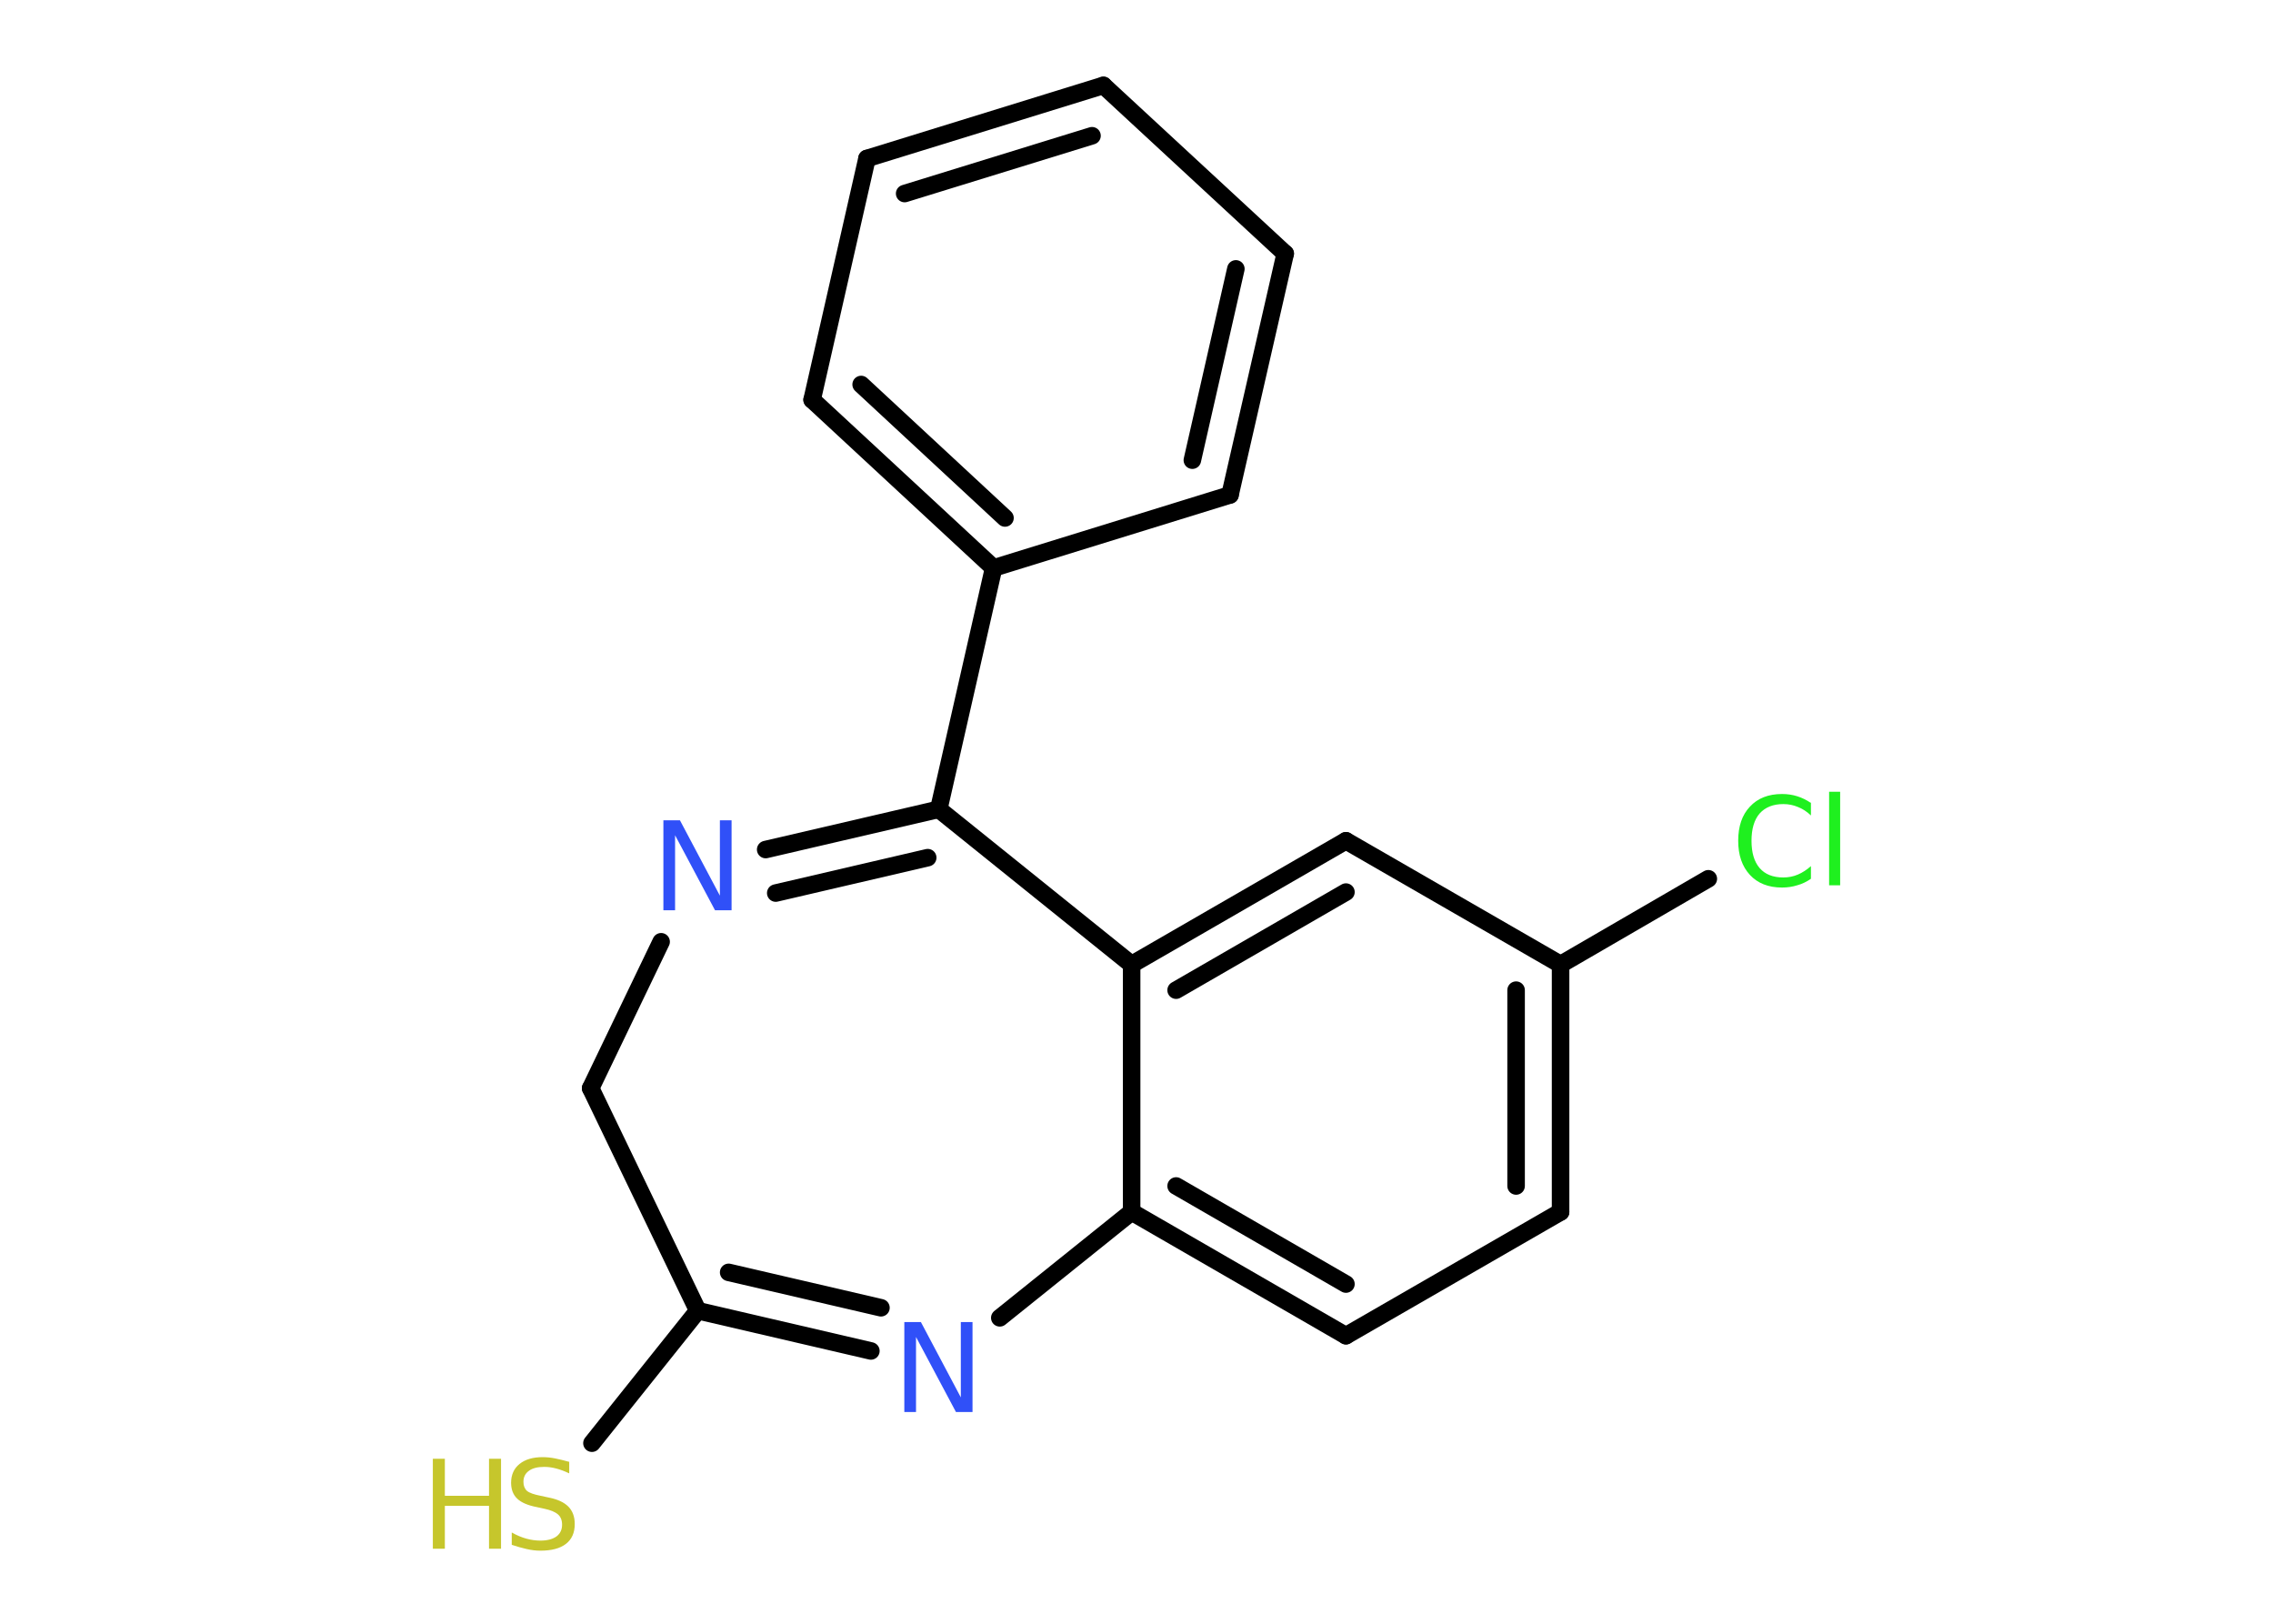 <?xml version='1.0' encoding='UTF-8'?>
<!DOCTYPE svg PUBLIC "-//W3C//DTD SVG 1.1//EN" "http://www.w3.org/Graphics/SVG/1.1/DTD/svg11.dtd">
<svg version='1.2' xmlns='http://www.w3.org/2000/svg' xmlns:xlink='http://www.w3.org/1999/xlink' width='70.0mm' height='50.0mm' viewBox='0 0 70.0 50.0'>
  <desc>Generated by the Chemistry Development Kit (http://github.com/cdk)</desc>
  <g stroke-linecap='round' stroke-linejoin='round' stroke='#000000' stroke-width='.54' fill='#3050F8'>
    <rect x='.0' y='.0' width='70.0' height='50.0' fill='#FFFFFF' stroke='none'/>
    <g id='mol1' class='mol'>
      <line id='mol1bnd1' class='bond' x1='18.23' y1='44.44' x2='21.49' y2='40.36'/>
      <g id='mol1bnd2' class='bond'>
        <line x1='21.49' y1='40.36' x2='26.82' y2='41.6'/>
        <line x1='22.44' y1='39.18' x2='27.13' y2='40.27'/>
      </g>
      <line id='mol1bnd3' class='bond' x1='30.79' y1='40.58' x2='34.85' y2='37.32'/>
      <g id='mol1bnd4' class='bond'>
        <line x1='34.85' y1='37.32' x2='41.45' y2='41.13'/>
        <line x1='36.22' y1='36.52' x2='41.45' y2='39.54'/>
      </g>
      <line id='mol1bnd5' class='bond' x1='41.45' y1='41.13' x2='48.06' y2='37.32'/>
      <g id='mol1bnd6' class='bond'>
        <line x1='48.06' y1='37.32' x2='48.06' y2='29.7'/>
        <line x1='46.69' y1='36.52' x2='46.69' y2='30.49'/>
      </g>
      <line id='mol1bnd7' class='bond' x1='48.06' y1='29.7' x2='52.61' y2='27.06'/>
      <line id='mol1bnd8' class='bond' x1='48.06' y1='29.7' x2='41.45' y2='25.89'/>
      <g id='mol1bnd9' class='bond'>
        <line x1='41.45' y1='25.89' x2='34.85' y2='29.7'/>
        <line x1='41.45' y1='27.47' x2='36.22' y2='30.49'/>
      </g>
      <line id='mol1bnd10' class='bond' x1='34.85' y1='37.32' x2='34.85' y2='29.7'/>
      <line id='mol1bnd11' class='bond' x1='34.85' y1='29.7' x2='28.91' y2='24.92'/>
      <line id='mol1bnd12' class='bond' x1='28.91' y1='24.92' x2='30.6' y2='17.49'/>
      <g id='mol1bnd13' class='bond'>
        <line x1='25.01' y1='12.31' x2='30.6' y2='17.49'/>
        <line x1='26.52' y1='11.84' x2='30.95' y2='15.95'/>
      </g>
      <line id='mol1bnd14' class='bond' x1='25.01' y1='12.31' x2='26.7' y2='4.88'/>
      <g id='mol1bnd15' class='bond'>
        <line x1='33.98' y1='2.63' x2='26.7' y2='4.88'/>
        <line x1='33.63' y1='4.18' x2='27.86' y2='5.96'/>
      </g>
      <line id='mol1bnd16' class='bond' x1='33.98' y1='2.63' x2='39.58' y2='7.81'/>
      <g id='mol1bnd17' class='bond'>
        <line x1='37.88' y1='15.24' x2='39.58' y2='7.81'/>
        <line x1='36.72' y1='14.17' x2='38.06' y2='8.28'/>
      </g>
      <line id='mol1bnd18' class='bond' x1='30.6' y1='17.49' x2='37.88' y2='15.24'/>
      <g id='mol1bnd19' class='bond'>
        <line x1='28.91' y1='24.92' x2='23.58' y2='26.16'/>
        <line x1='28.57' y1='26.41' x2='23.89' y2='27.5'/>
      </g>
      <line id='mol1bnd20' class='bond' x1='20.36' y1='29.0' x2='18.19' y2='33.51'/>
      <line id='mol1bnd21' class='bond' x1='21.49' y1='40.36' x2='18.19' y2='33.51'/>
      <g id='mol1atm1' class='atom'>
        <path d='M17.53 45.01v.36q-.21 -.1 -.4 -.15q-.19 -.05 -.37 -.05q-.31 .0 -.47 .12q-.17 .12 -.17 .34q.0 .18 .11 .28q.11 .09 .42 .15l.23 .05q.42 .08 .62 .28q.2 .2 .2 .54q.0 .4 -.27 .61q-.27 .21 -.79 .21q-.2 .0 -.42 -.05q-.22 -.05 -.46 -.13v-.38q.23 .13 .45 .19q.22 .06 .43 .06q.32 .0 .5 -.13q.17 -.13 .17 -.36q.0 -.21 -.13 -.32q-.13 -.11 -.41 -.17l-.23 -.05q-.42 -.08 -.61 -.26q-.19 -.18 -.19 -.49q.0 -.37 .26 -.58q.26 -.21 .71 -.21q.19 .0 .39 .04q.2 .04 .41 .1z' stroke='none' fill='#C6C62C'/>
        <path d='M13.33 44.92h.37v1.14h1.36v-1.14h.37v2.77h-.37v-1.32h-1.36v1.32h-.37v-2.77z' stroke='none' fill='#C6C62C'/>
      </g>
      <path id='mol1atm3' class='atom' d='M27.86 40.71h.5l1.23 2.32v-2.32h.36v2.77h-.51l-1.23 -2.31v2.31h-.36v-2.77z' stroke='none'/>
      <path id='mol1atm8' class='atom' d='M55.77 24.71v.4q-.19 -.18 -.4 -.26q-.21 -.09 -.45 -.09q-.47 .0 -.73 .29q-.25 .29 -.25 .84q.0 .55 .25 .84q.25 .29 .73 .29q.24 .0 .45 -.09q.21 -.09 .4 -.26v.39q-.2 .14 -.42 .2q-.22 .07 -.47 .07q-.63 .0 -.99 -.39q-.36 -.39 -.36 -1.05q.0 -.67 .36 -1.05q.36 -.39 .99 -.39q.25 .0 .47 .07q.22 .07 .41 .2zM56.33 24.38h.34v2.88h-.34v-2.88z' stroke='none' fill='#1FF01F'/>
      <path id='mol1atm18' class='atom' d='M20.44 25.26h.5l1.23 2.32v-2.32h.36v2.77h-.51l-1.23 -2.31v2.31h-.36v-2.77z' stroke='none'/>
    </g>
  </g>
</svg>
